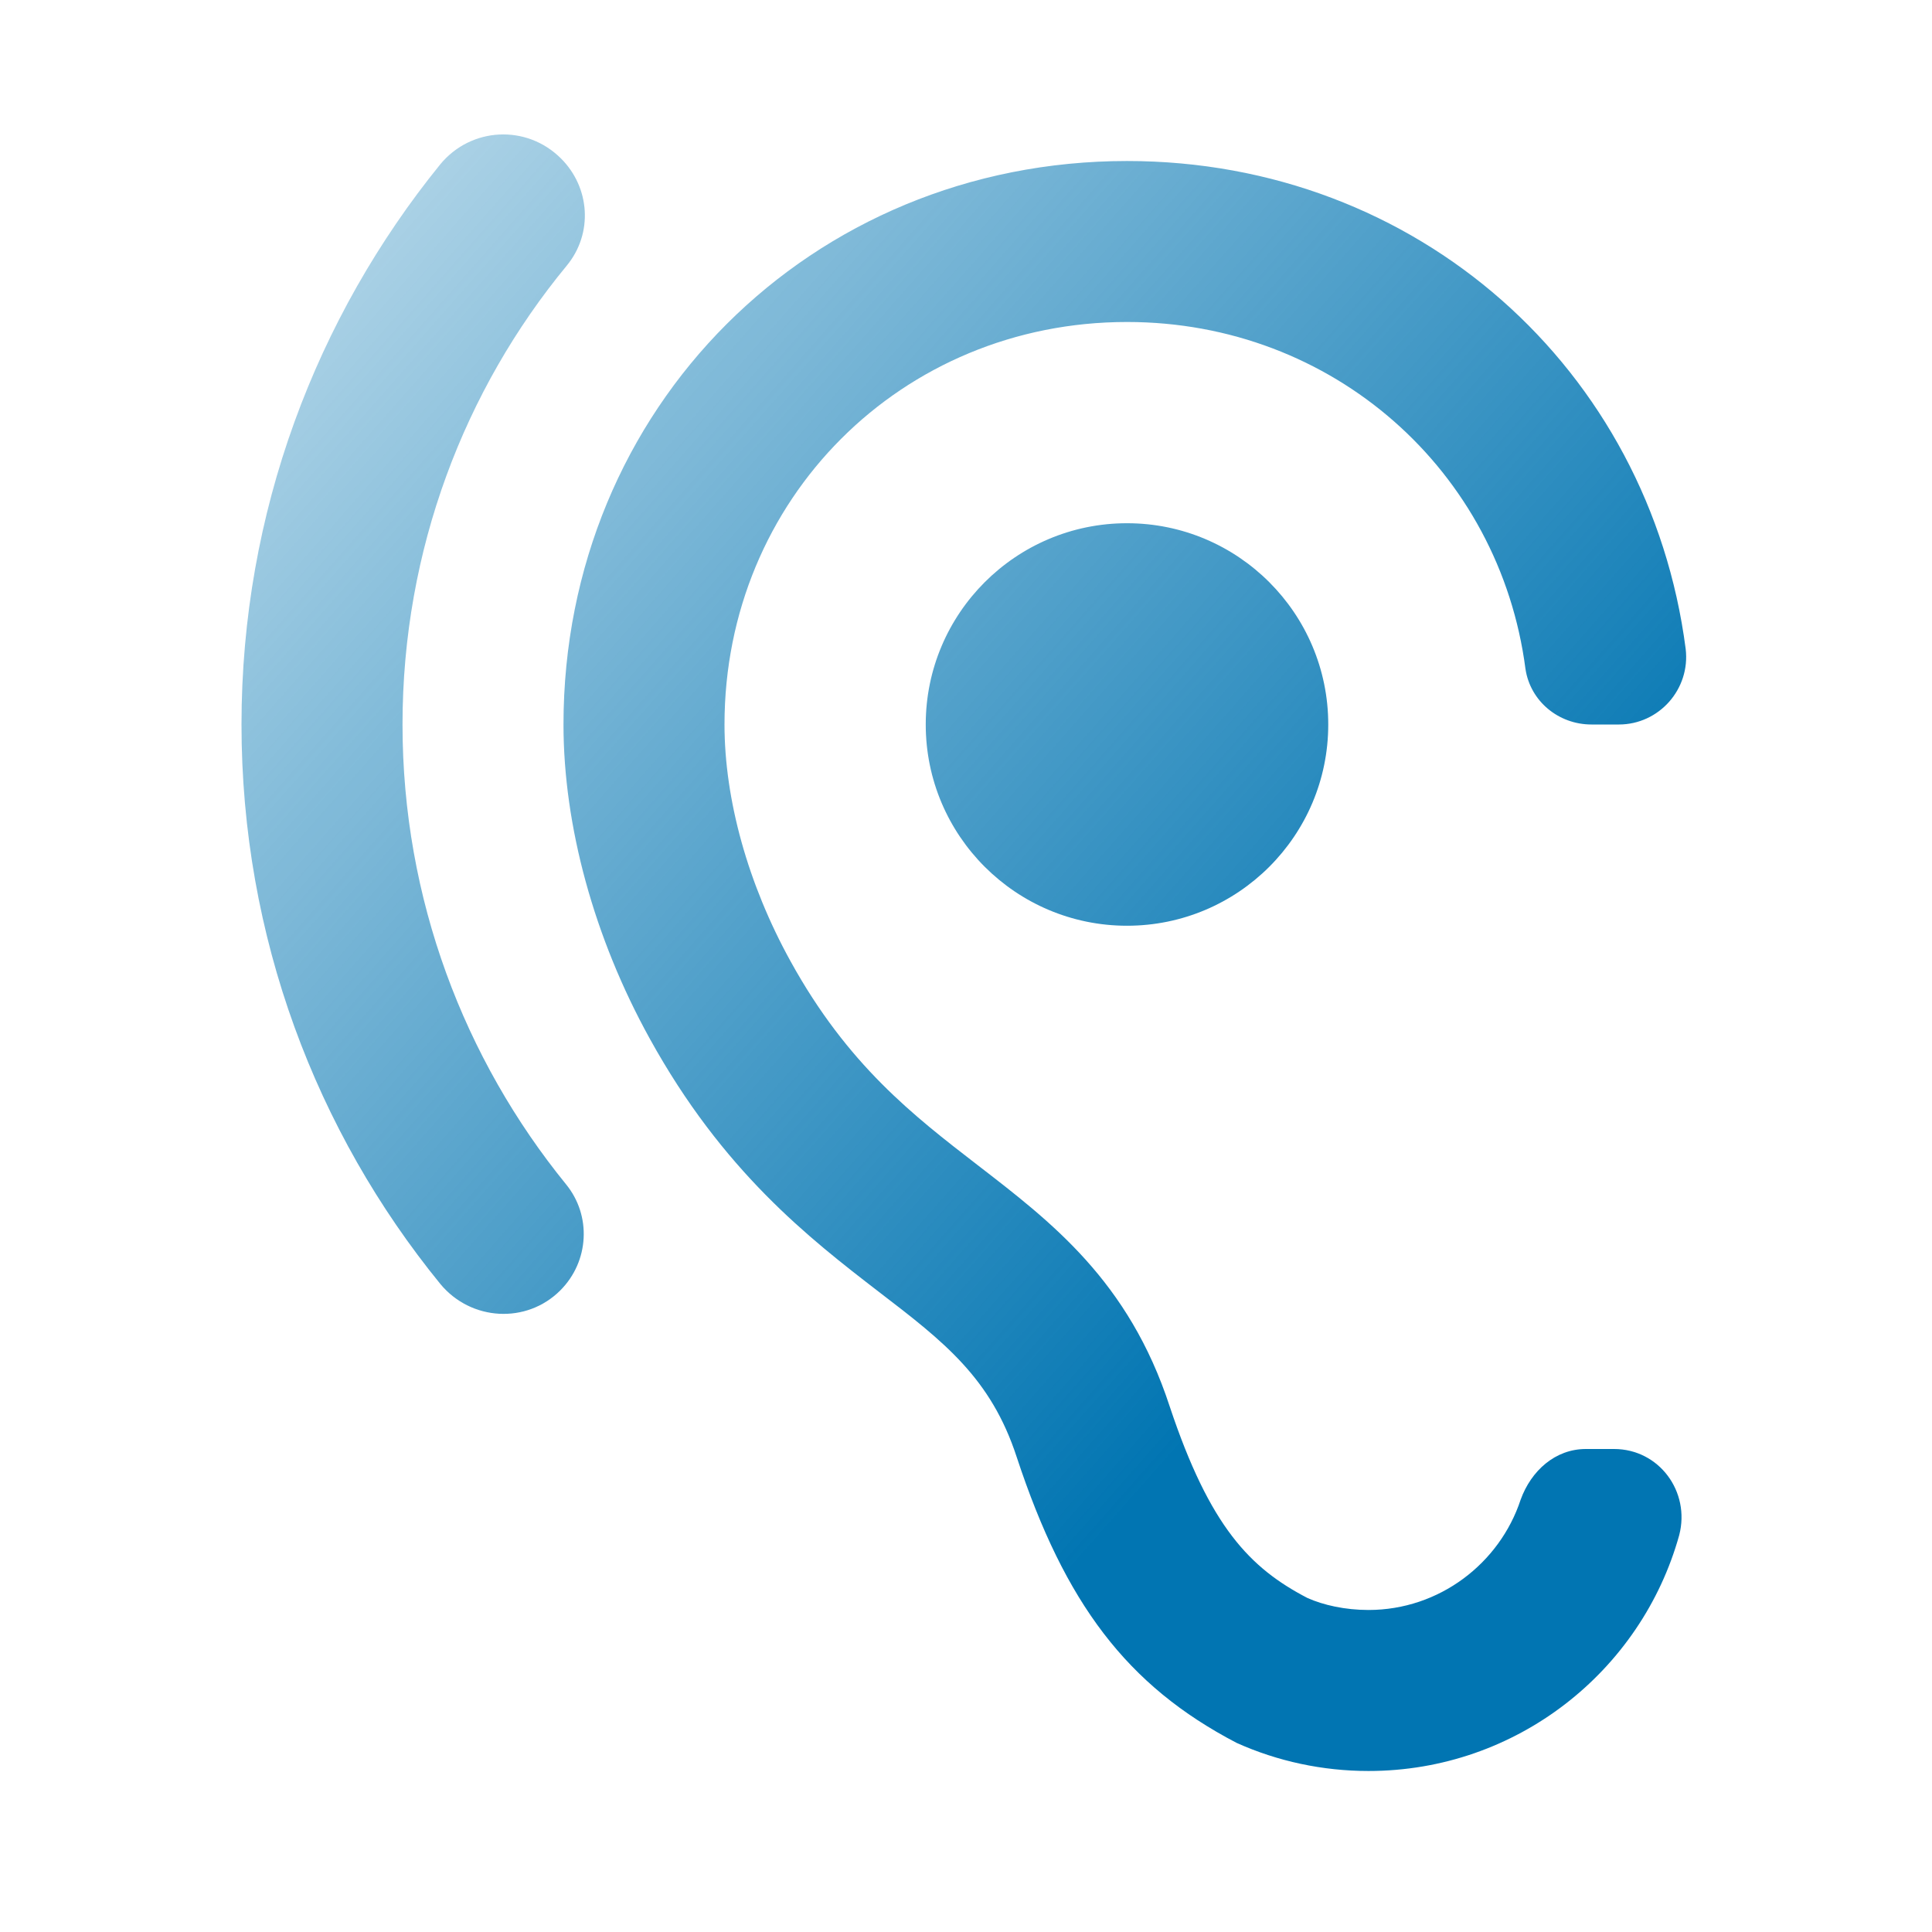 <svg width="62" height="62" viewBox="0 0 62 62" fill="none" xmlns="http://www.w3.org/2000/svg">
<path d="M43.917 51.666C43.167 51.666 42.47 51.511 41.953 51.279C40.119 50.323 38.828 49.006 37.536 45.131C36.218 41.101 33.738 39.215 31.362 37.381C29.321 35.805 27.203 34.177 25.368 30.845C23.999 28.365 23.25 25.652 23.25 23.25C23.25 16.017 28.933 10.333 36.167 10.333C42.78 10.333 48.127 15.112 48.954 21.467C49.109 22.501 50.013 23.25 51.072 23.25H51.951C53.242 23.25 54.25 22.113 54.095 20.822C52.932 11.857 45.492 5.167 36.167 5.167C26.014 5.167 18.083 13.097 18.083 23.25C18.083 26.505 19.065 30.096 20.848 33.325C23.198 37.587 25.962 39.731 28.21 41.462C30.302 43.064 31.801 44.227 32.627 46.758C34.178 51.46 36.167 54.095 39.68 55.929C40.998 56.523 42.444 56.833 43.917 56.833C48.67 56.833 52.674 53.63 53.888 49.264C54.25 47.869 53.242 46.5 51.796 46.5H50.892C49.91 46.5 49.135 47.197 48.799 48.127C48.127 50.168 46.19 51.666 43.917 51.666ZM18.006 5.089C16.895 3.978 15.113 4.082 14.131 5.27C10.152 10.178 7.75 16.43 7.75 23.25C7.75 30.07 10.152 36.322 14.131 41.204C15.113 42.392 16.895 42.496 17.98 41.411C18.91 40.481 18.988 39.008 18.161 38.001C14.906 33.996 12.917 28.856 12.917 23.25C12.917 17.644 14.906 12.503 18.187 8.525C19.039 7.492 18.936 6.019 18.006 5.089ZM29.708 23.25C29.708 26.815 32.602 29.708 36.167 29.708C39.732 29.708 42.625 26.815 42.625 23.25C42.625 19.685 39.732 16.791 36.167 16.791C32.602 16.791 29.708 19.685 29.708 23.25Z" fill="url(#paint0_linear_599_67732)"/>
<defs>
<linearGradient id="paint0_linear_599_67732" x1="54.111" y1="56.961" x2="1.997" y2="10.958" gradientUnits="userSpaceOnUse">
<stop offset="0.275" stop-color="#0175B2"/>
<stop offset="0.957" stop-color="#0175B2" stop-opacity="0.3"/>
</linearGradient>
</defs>
</svg>
